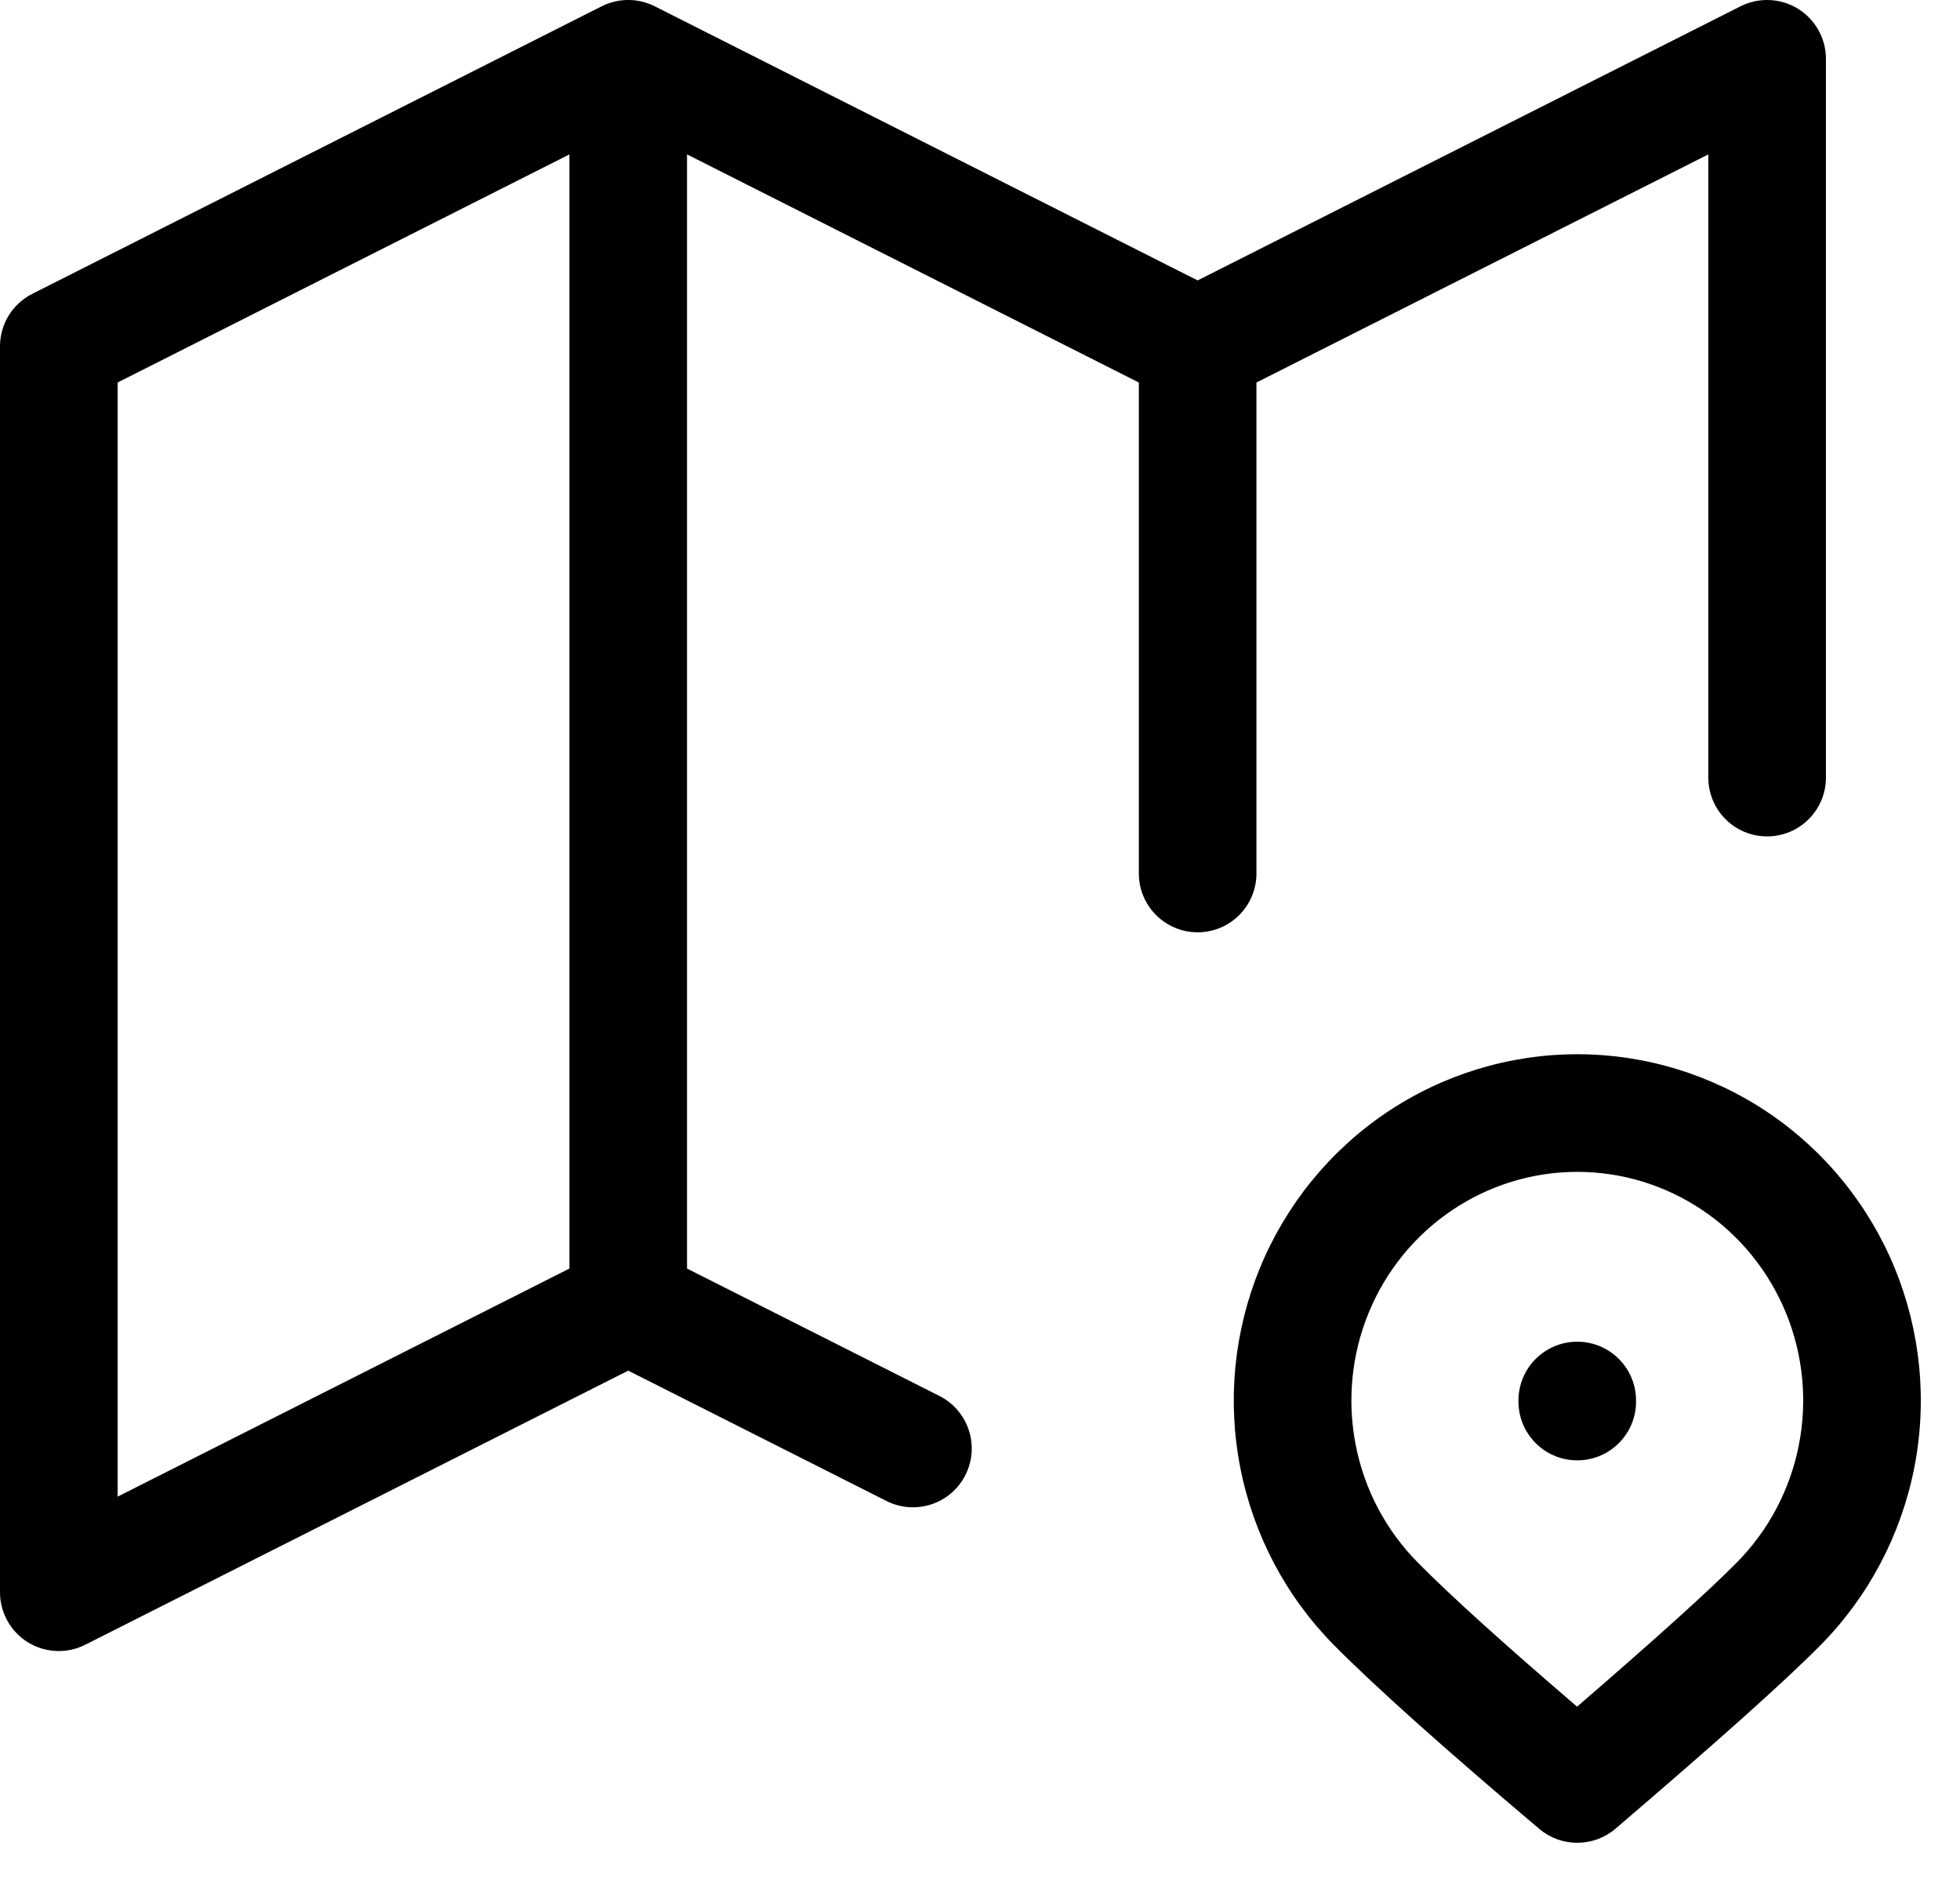 <svg width="100%" height="100%" viewBox="0 0 25 24" fill="none" xmlns="http://www.w3.org/2000/svg">
<path fill-rule="evenodd" clip-rule="evenodd" d="M22.933 0.111C23.154 0.248 23.29 0.49 23.29 0.75V9.916C23.29 10.331 22.954 10.666 22.54 10.666C22.125 10.666 21.79 10.331 21.79 9.916V1.969L16.026 4.878V11.139C16.026 11.553 15.691 11.889 15.276 11.889C14.862 11.889 14.526 11.553 14.526 11.139V4.878L8.763 1.969V16.177L11.983 17.802C12.352 17.989 12.501 18.44 12.314 18.81C12.128 19.179 11.677 19.328 11.307 19.141L8.013 17.479L1.088 20.974C0.855 21.092 0.579 21.08 0.357 20.944C0.135 20.807 0 20.565 0 20.305V4.417C0 4.133 0.159 3.875 0.412 3.747L7.675 0.08C7.888 -0.027 8.139 -0.027 8.351 0.08L15.276 3.576L22.201 0.08C22.434 -0.037 22.711 -0.025 22.933 0.111ZM7.263 16.177V1.969L1.5 4.878V19.086L7.263 16.177ZM17.681 14.19C18.402 13.704 19.25 13.444 20.118 13.444C20.987 13.444 21.835 13.704 22.556 14.19C23.276 14.676 23.837 15.367 24.168 16.173C24.498 16.979 24.585 17.866 24.416 18.721C24.247 19.576 23.831 20.363 23.22 20.981C22.756 21.45 21.875 22.235 20.606 23.32C20.326 23.559 19.915 23.56 19.634 23.323C18.427 22.302 17.549 21.518 17.017 20.981C16.405 20.363 15.989 19.576 15.821 18.721C15.652 17.866 15.739 16.979 16.069 16.173C16.4 15.367 16.961 14.676 17.681 14.19ZM20.118 14.944C19.55 14.944 18.994 15.114 18.52 15.434C18.046 15.753 17.676 16.209 17.457 16.742C17.238 17.276 17.181 17.864 17.293 18.431C17.404 18.998 17.68 19.518 18.084 19.926L18.084 19.926C18.497 20.344 19.171 20.954 20.116 21.764C21.12 20.897 21.794 20.289 22.152 19.927L22.153 19.926C22.557 19.518 22.832 18.998 22.944 18.431C23.056 17.864 22.999 17.276 22.78 16.742C22.561 16.209 22.191 15.753 21.717 15.434C21.243 15.114 20.687 14.944 20.118 14.944ZM20.118 17.11C20.533 17.11 20.868 17.446 20.868 17.86V17.873C20.868 18.287 20.533 18.623 20.118 18.623C19.704 18.623 19.368 18.287 19.368 17.873V17.86C19.368 17.446 19.704 17.11 20.118 17.11Z" fill="currentColor"/>
</svg>
